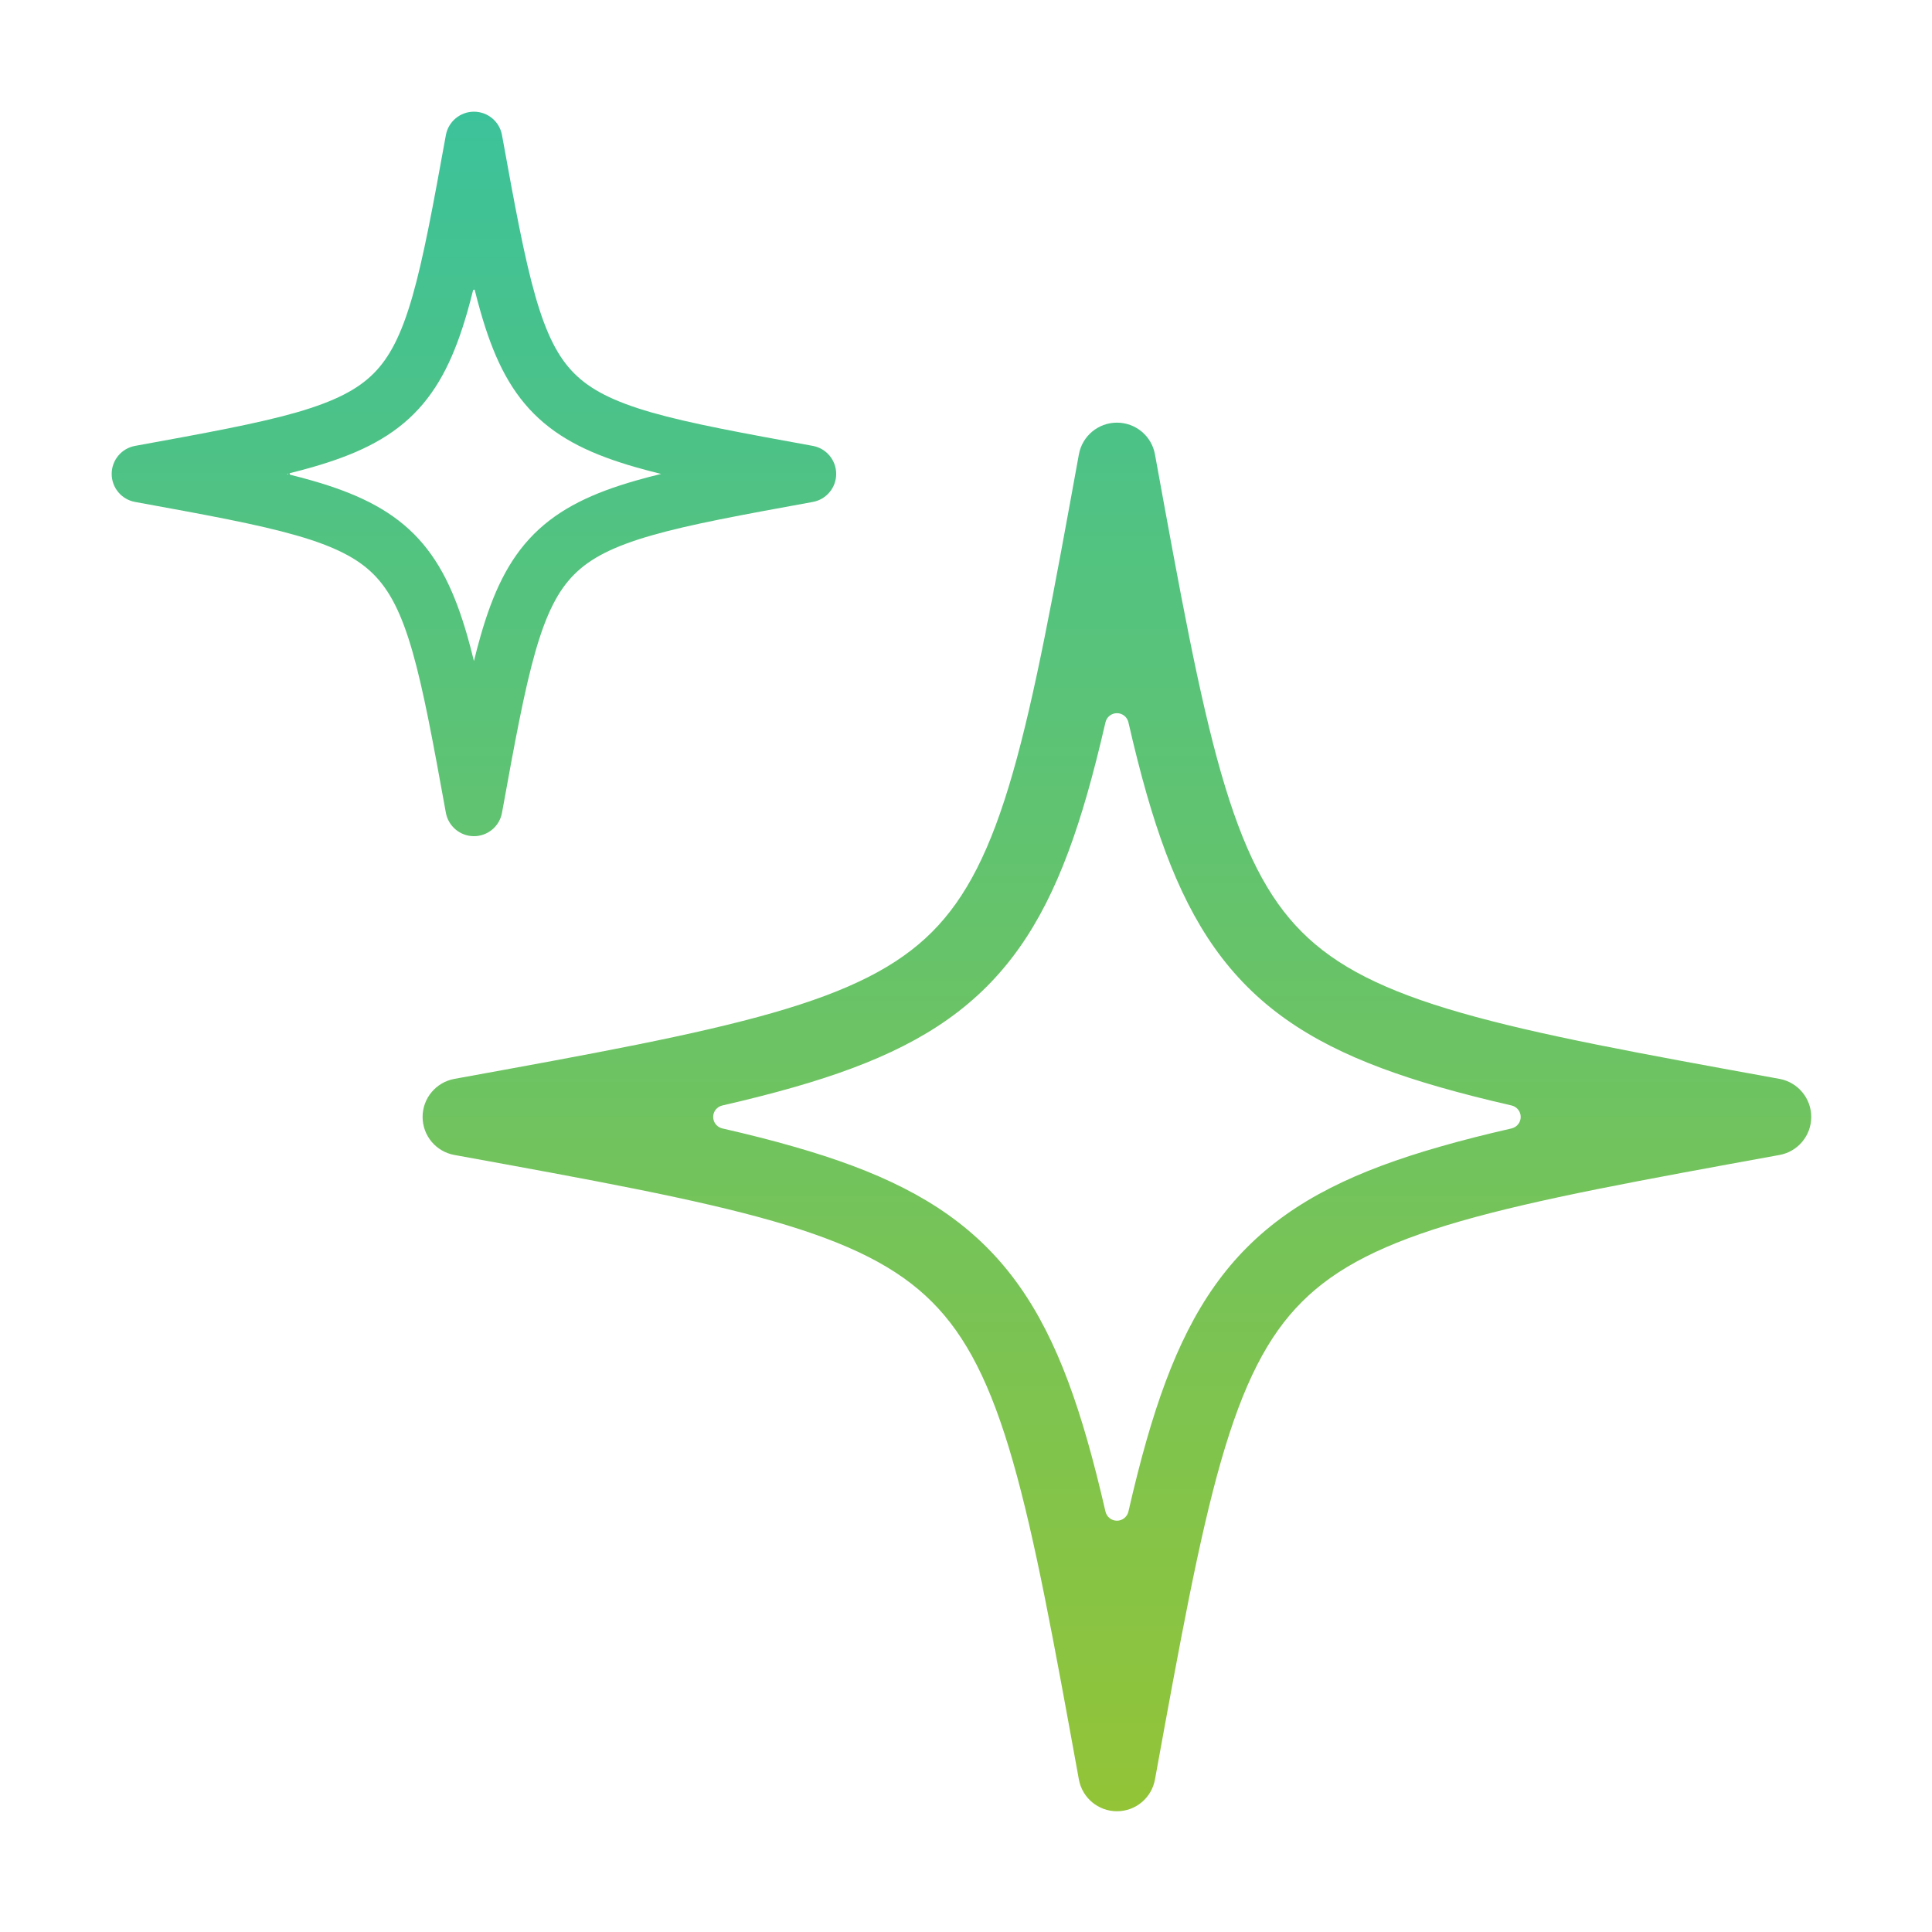 <svg width="42" height="42" viewBox="0 0 42 42" fill="none" xmlns="http://www.w3.org/2000/svg">
<path d="M10.303 2.428C10.004 2.428 9.747 2.642 9.693 2.937C9.412 4.484 9.208 5.599 8.966 6.443C8.726 7.28 8.467 7.774 8.121 8.12C7.775 8.466 7.28 8.725 6.444 8.966C5.6 9.208 4.485 9.411 2.937 9.693C2.642 9.746 2.428 10.003 2.428 10.303C2.428 10.602 2.642 10.859 2.937 10.912C4.485 11.194 5.6 11.397 6.444 11.64C7.28 11.88 7.775 12.139 8.121 12.485C8.467 12.831 8.726 13.325 8.966 14.162C9.208 15.006 9.412 16.121 9.693 17.669C9.747 17.963 10.004 18.178 10.303 18.178C10.603 18.178 10.86 17.963 10.913 17.669C11.194 16.121 11.398 15.006 11.64 14.162C11.88 13.325 12.139 12.831 12.486 12.485C12.832 12.139 13.326 11.88 14.163 11.64C15.007 11.397 16.122 11.194 17.669 10.912C17.964 10.859 18.178 10.602 18.178 10.303C18.178 10.003 17.964 9.746 17.669 9.693C16.122 9.411 15.007 9.208 14.163 8.966C13.326 8.725 12.832 8.466 12.486 8.12C12.139 7.774 11.88 7.28 11.64 6.443C11.398 5.599 11.194 4.484 10.913 2.937C10.86 2.642 10.603 2.428 10.303 2.428ZM10.301 6.244L10.303 6.234L10.306 6.245L10.301 6.244ZM10.296 6.262L10.303 6.264L10.295 6.266L10.296 6.262ZM10.158 6.785C10.202 6.632 10.244 6.472 10.286 6.303L10.318 6.295C10.361 6.467 10.404 6.63 10.449 6.785C10.714 7.71 11.048 8.436 11.609 8.997C12.17 9.558 12.896 9.892 13.821 10.157C13.995 10.207 14.178 10.255 14.372 10.303C14.178 10.35 13.995 10.398 13.821 10.448C12.896 10.713 12.17 11.048 11.609 11.608C11.048 12.169 10.714 12.895 10.449 13.82C10.399 13.994 10.35 14.178 10.303 14.371C10.256 14.178 10.208 13.994 10.158 13.82C9.892 12.895 9.558 12.169 8.998 11.608C8.437 11.048 7.71 10.713 6.786 10.448C6.633 10.404 6.472 10.361 6.304 10.32L6.296 10.287C6.467 10.245 6.63 10.202 6.786 10.157C7.71 9.892 8.437 9.558 8.998 8.997C9.558 8.436 9.892 7.71 10.158 6.785ZM6.263 10.296L6.267 10.31L6.235 10.303L6.263 10.296Z" fill="url(#paint0_linear_1241_12196)"/>
<path d="M24.531 15.703C24.504 15.586 24.401 15.504 24.281 15.504C24.162 15.504 24.059 15.586 24.032 15.703C23.902 16.266 23.771 16.786 23.633 17.267C23.119 19.057 22.486 20.413 21.449 21.449C20.413 22.486 19.057 23.119 17.267 23.633C16.786 23.771 16.266 23.903 15.703 24.032C15.586 24.059 15.504 24.162 15.504 24.281C15.504 24.401 15.586 24.504 15.703 24.531C16.266 24.66 16.786 24.791 17.267 24.93C19.057 25.443 20.413 26.077 21.449 27.113C22.486 28.149 23.119 29.506 23.633 31.296C23.771 31.776 23.902 32.297 24.032 32.86C24.059 32.976 24.162 33.059 24.281 33.059C24.401 33.059 24.504 32.976 24.531 32.86C24.66 32.297 24.791 31.776 24.929 31.296C25.443 29.506 26.077 28.149 27.113 27.113C28.149 26.077 29.506 25.443 31.296 24.93C31.776 24.791 32.297 24.66 32.86 24.531C32.976 24.504 33.059 24.401 33.059 24.281C33.059 24.162 32.976 24.059 32.86 24.032C32.297 23.903 31.776 23.771 31.296 23.633C29.506 23.119 28.149 22.486 27.113 21.449C26.077 20.413 25.443 19.057 24.929 17.267C24.791 16.786 24.66 16.266 24.531 15.703ZM24.281 9.188C24.688 9.188 25.036 9.478 25.108 9.878C25.66 12.91 26.063 15.122 26.545 16.803C27.025 18.473 27.556 19.515 28.302 20.261C29.047 21.006 30.089 21.538 31.76 22.017C33.44 22.5 35.653 22.903 38.685 23.454C39.084 23.527 39.375 23.875 39.375 24.281C39.375 24.688 39.084 25.036 38.685 25.108C35.653 25.66 33.44 26.063 31.76 26.545C30.089 27.025 29.047 27.556 28.302 28.302C27.556 29.047 27.025 30.089 26.545 31.76C26.063 33.44 25.66 35.653 25.108 38.685C25.036 39.084 24.688 39.375 24.281 39.375C23.875 39.375 23.527 39.084 23.454 38.685C22.903 35.653 22.5 33.44 22.017 31.76C21.538 30.089 21.006 29.047 20.261 28.302C19.515 27.556 18.473 27.025 16.803 26.545C15.122 26.063 12.91 25.66 9.878 25.108C9.478 25.036 9.187 24.688 9.187 24.281C9.187 23.875 9.478 23.527 9.878 23.454C12.91 22.903 15.122 22.5 16.803 22.017C18.473 21.538 19.515 21.006 20.261 20.261C21.006 19.515 21.538 18.473 22.017 16.803C22.5 15.122 22.903 12.91 23.454 9.878C23.527 9.478 23.875 9.188 24.281 9.188Z" fill="url(#paint1_linear_1241_12196)"/>
<defs>
<linearGradient id="paint0_linear_1241_12196" x1="20.902" y1="2.428" x2="20.902" y2="39.375" gradientUnits="userSpaceOnUse">
<stop stop-color="#3CC29A"/>
<stop offset="1" stop-color="#93C437"/>
</linearGradient>
<linearGradient id="paint1_linear_1241_12196" x1="20.902" y1="2.428" x2="20.902" y2="39.375" gradientUnits="userSpaceOnUse">
<stop stop-color="#3CC29A"/>
<stop offset="1" stop-color="#93C437"/>
</linearGradient>
</defs>
</svg>
